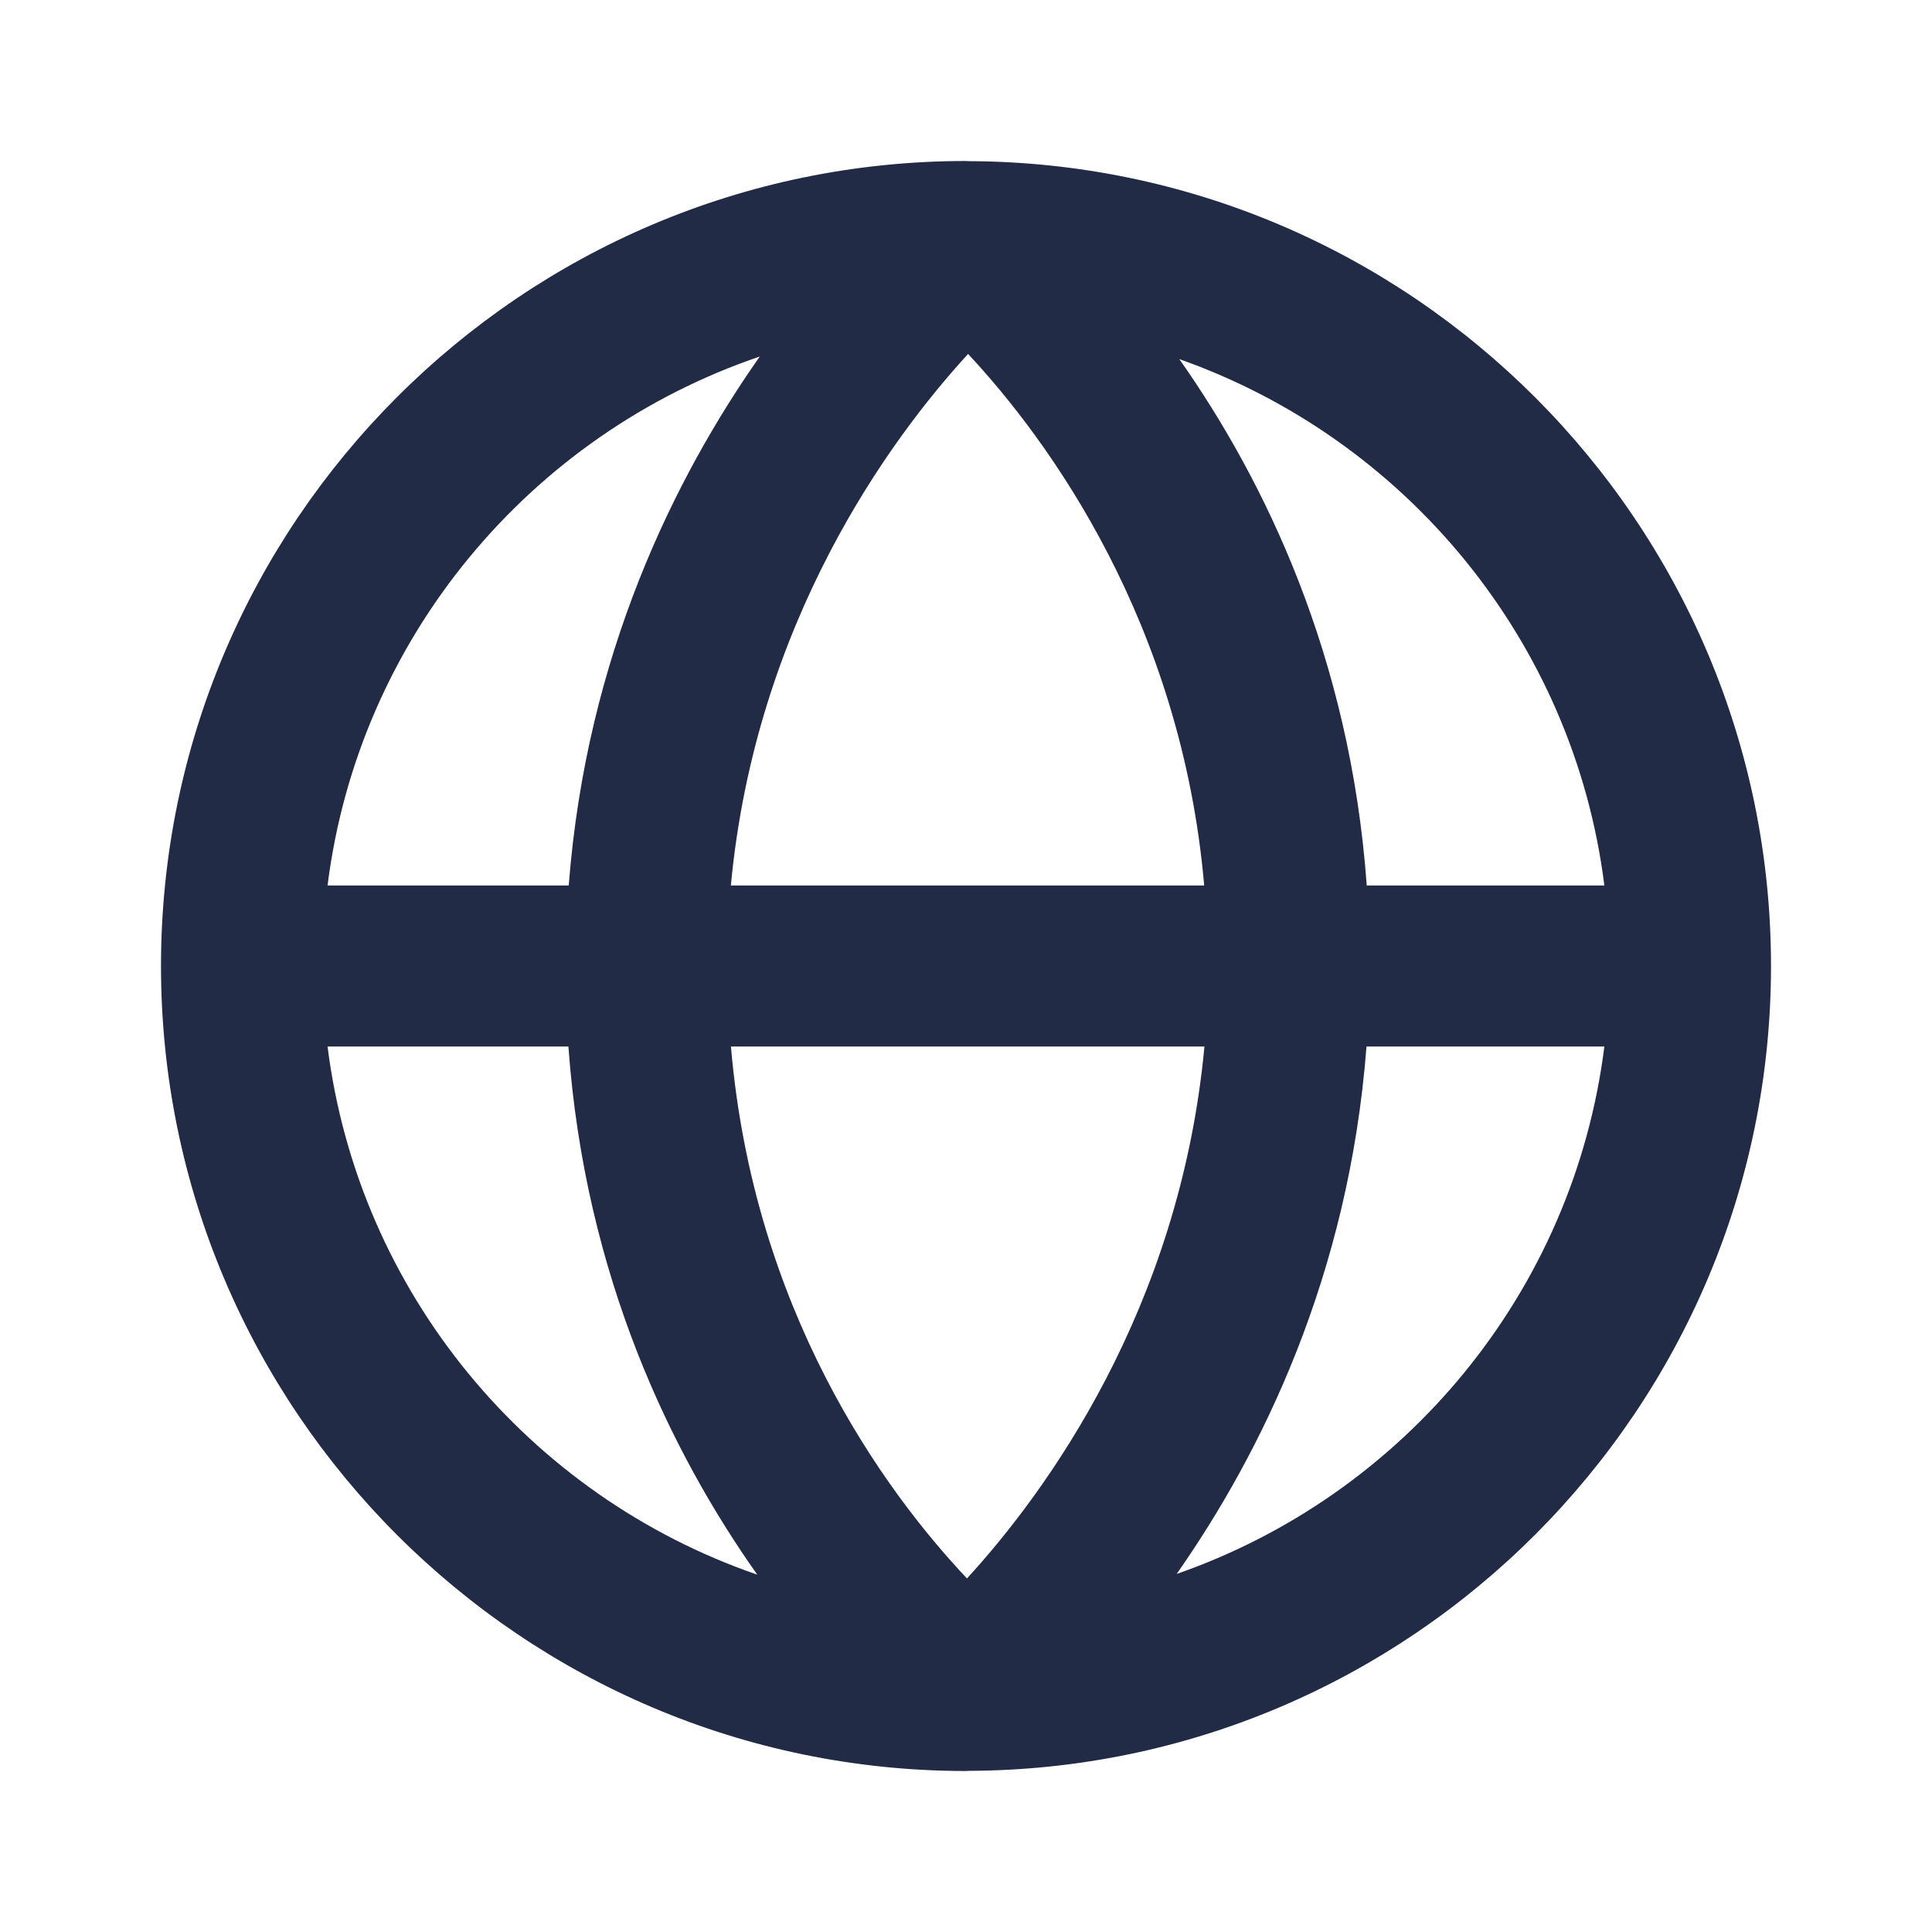 <svg width="24" height="24" viewBox="0 0 24 24" fill="none" xmlns="http://www.w3.org/2000/svg">
<path fill-rule="evenodd" clip-rule="evenodd" d="M14.617 19.552C15.666 18.054 16.757 15.851 16.975 13H19.93C19.547 16.052 17.441 18.57 14.617 19.552ZM4.069 13H7.061C7.267 15.862 8.344 18.056 9.407 19.561C6.57 18.584 4.454 16.061 4.069 13ZM9.438 4.429C8.386 5.927 7.285 8.137 7.065 11H4.069C4.455 7.928 6.586 5.397 9.438 4.429ZM9.079 11C9.385 7.728 11.059 5.45 12.026 4.397C13.026 5.468 14.674 7.725 14.959 11H9.079ZM9.08 13H14.962C14.656 16.277 12.978 18.555 12.012 19.608C10.965 18.498 9.359 16.272 9.08 13ZM19.93 11H16.978C16.773 8.151 15.708 5.964 14.65 4.461C17.458 5.451 19.549 7.96 19.93 11ZM22 12C22 6.496 17.529 2.018 12.028 2.002C12.024 2.002 12.02 2.001 12.015 2.001C12.011 2.001 12.005 2 12 2C6.486 2 2 6.487 2 12C2 17.514 6.486 22 12 22C12.006 22 12.011 21.999 12.015 21.999C12.017 21.999 12.018 22 12.02 22C12.023 22 12.026 21.998 12.028 21.998C17.529 21.983 22 17.504 22 12Z" fill="#222B45"/>
<mask id="mask0_214_6826" style="mask-type:alpha" maskUnits="userSpaceOnUse" x="2" y="2" width="20" height="20">
<path fill-rule="evenodd" clip-rule="evenodd" d="M14.617 19.552C15.666 18.054 16.757 15.851 16.975 13H19.93C19.547 16.052 17.441 18.57 14.617 19.552ZM4.069 13H7.061C7.267 15.862 8.344 18.056 9.407 19.561C6.57 18.584 4.454 16.061 4.069 13ZM9.438 4.429C8.386 5.927 7.285 8.137 7.065 11H4.069C4.455 7.928 6.586 5.397 9.438 4.429ZM9.079 11C9.385 7.728 11.059 5.45 12.026 4.397C13.026 5.468 14.674 7.725 14.959 11H9.079ZM9.08 13H14.962C14.656 16.277 12.978 18.555 12.012 19.608C10.965 18.498 9.359 16.272 9.08 13ZM19.93 11H16.978C16.773 8.151 15.708 5.964 14.65 4.461C17.458 5.451 19.549 7.96 19.93 11ZM22 12C22 6.496 17.529 2.018 12.028 2.002C12.024 2.002 12.02 2.001 12.015 2.001C12.011 2.001 12.005 2 12 2C6.486 2 2 6.487 2 12C2 17.514 6.486 22 12 22C12.006 22 12.011 21.999 12.015 21.999C12.017 21.999 12.018 22 12.02 22C12.023 22 12.026 21.998 12.028 21.998C17.529 21.983 22 17.504 22 12Z" fill="white"/>
</mask>
<g mask="url(#mask0_214_6826)">
</g>
</svg>
